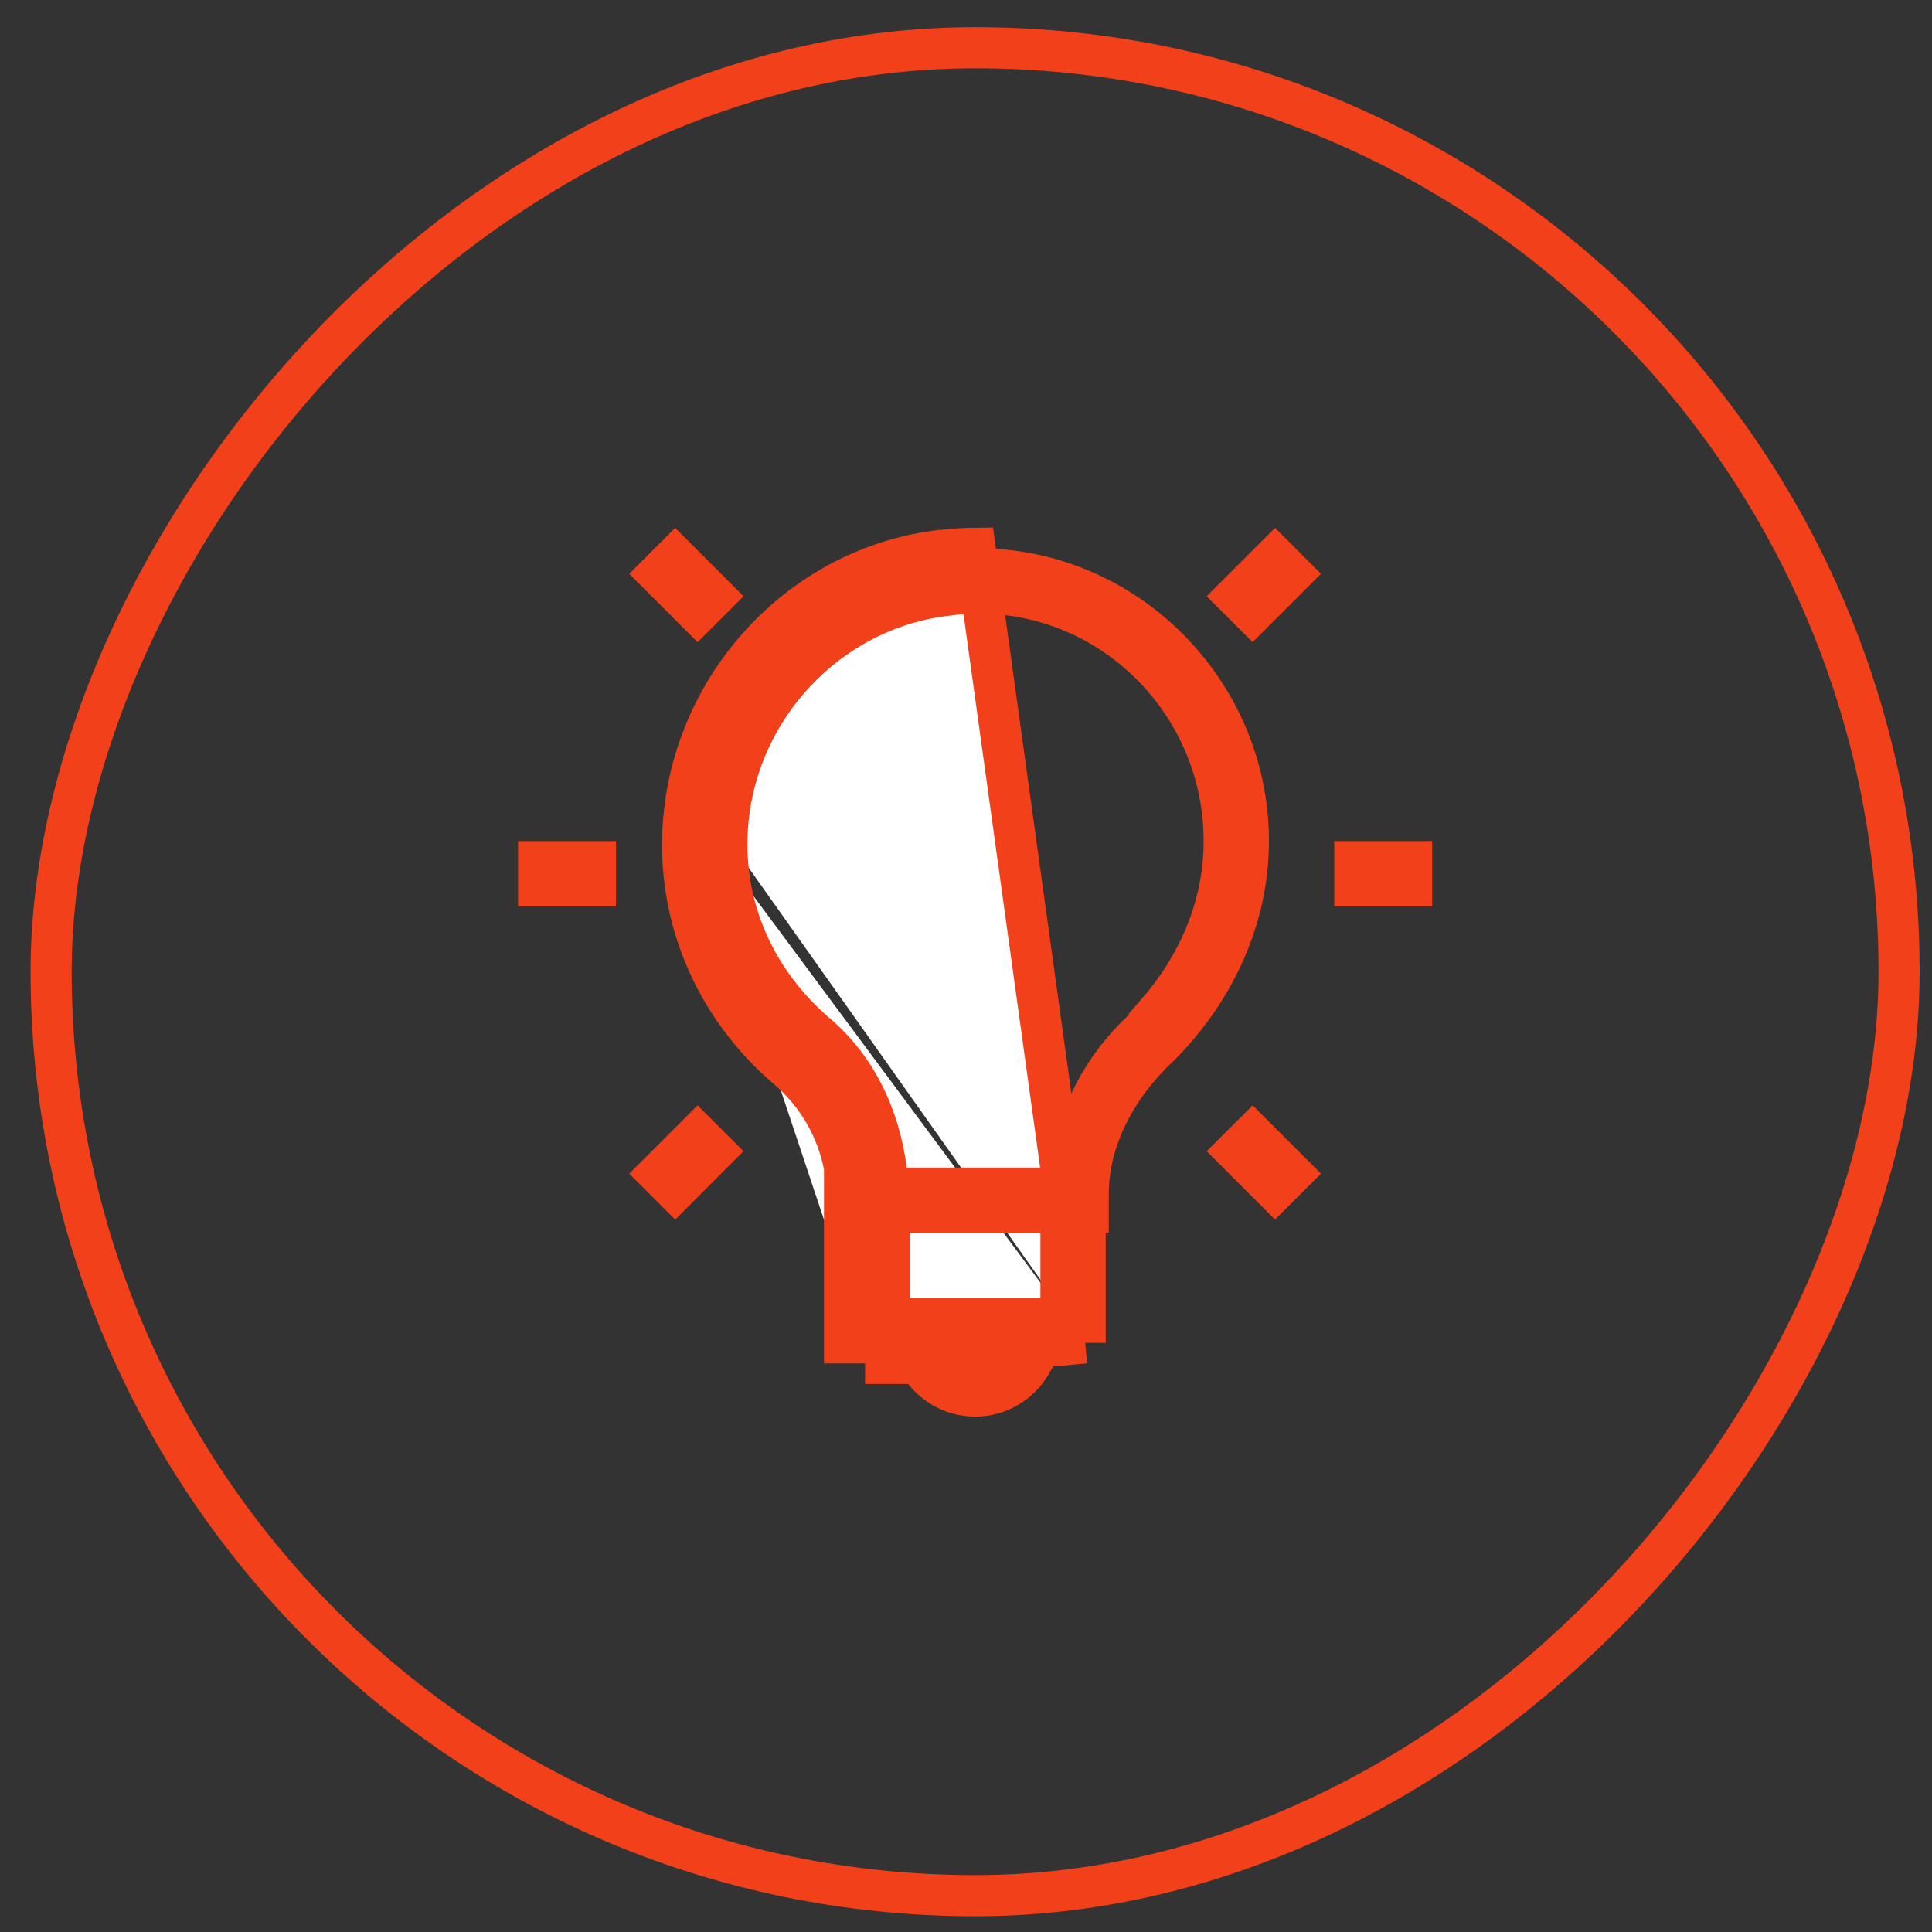 <svg width="47" height="47" viewBox="0 0 47 47" fill="none" xmlns="http://www.w3.org/2000/svg">
<rect x="0" y="0" width="47" height="47" fill="#333333" stroke="none"/>
<rect x="-0.5" y="0.5" width="44.955" height="44.955" rx="22.477" transform="matrix(-1 0 0 1 45.699 0.661)" stroke="#F2411A"/>
<path d="M16.674 19.567C16.318 22.148 17.382 24.489 19.155 25.996C19.881 26.615 20.372 27.465 20.545 28.402V32.668H21.045M16.674 19.567L17.169 19.636C17.169 19.636 17.169 19.636 17.169 19.636M16.674 19.567L17.169 19.636C17.169 19.636 17.169 19.636 17.169 19.636M16.674 19.567C17.119 16.36 19.683 13.758 22.904 13.388C22.909 13.387 22.915 13.388 22.92 13.388C22.922 13.388 22.925 13.388 22.928 13.388C23.195 13.356 23.46 13.341 23.722 13.338L26.399 32.668M17.169 19.636C16.838 22.033 17.825 24.209 19.479 25.615L19.48 25.616C20.293 26.309 20.842 27.261 21.037 28.311L21.045 28.357V28.402V32.668M17.169 19.636C17.583 16.655 19.961 14.242 22.933 13.888H22.958L22.988 13.885C23.234 13.855 23.48 13.841 23.727 13.838C27.364 13.804 30.37 16.813 30.37 20.462C30.37 22.448 29.453 24.195 28.215 25.437C27.161 26.418 26.473 27.713 26.473 29.047V29.491H26.399V29.991V32.668M21.045 32.668H22.356H22.643L22.788 32.916C22.981 33.247 23.326 33.462 23.722 33.462C24.117 33.462 24.463 33.247 24.656 32.916L24.801 32.668H25.088H26.399M21.045 32.668V33.168M21.045 33.168H22.356C22.632 33.642 23.137 33.962 23.722 33.962C24.307 33.962 24.812 33.642 25.088 33.168H21.045ZM21.045 33.168L26.399 32.668M16.015 13.959L16.425 13.549L17.381 14.505L16.971 14.915L16.015 13.959ZM23.715 14.426L23.601 14.428L23.594 14.431C23.408 14.439 23.223 14.456 23.039 14.481C20.322 14.786 18.119 16.978 17.741 19.698L17.741 19.698C17.436 21.912 18.354 23.87 19.872 25.16C20.862 26.009 21.4 27.203 21.562 28.467L21.618 28.903H22.058H25.532H25.969L26.027 28.47C26.204 27.157 26.834 25.946 27.809 25.048L28.192 24.695L28.14 24.643C29.102 23.541 29.781 22.096 29.781 20.462C29.781 17.124 27.07 14.379 23.715 14.426ZM22.134 29.492H21.634V29.992V31.58V32.08H22.134H25.31H25.81V31.58V29.992V29.492H25.31H22.134ZM30.062 14.505L31.019 13.549L31.429 13.959L30.473 14.915L30.062 14.505ZM14.486 21.55H13.103V20.962H14.486V21.55ZM34.341 21.55H32.958V20.962H34.341V21.55ZM17.38 28.006L16.426 28.962L16.016 28.552L16.971 27.597L17.38 28.006ZM31.018 28.962L30.063 28.006L30.473 27.597L31.428 28.552L31.018 28.962Z" fill="white" stroke="#F2411A"/>
</svg>
